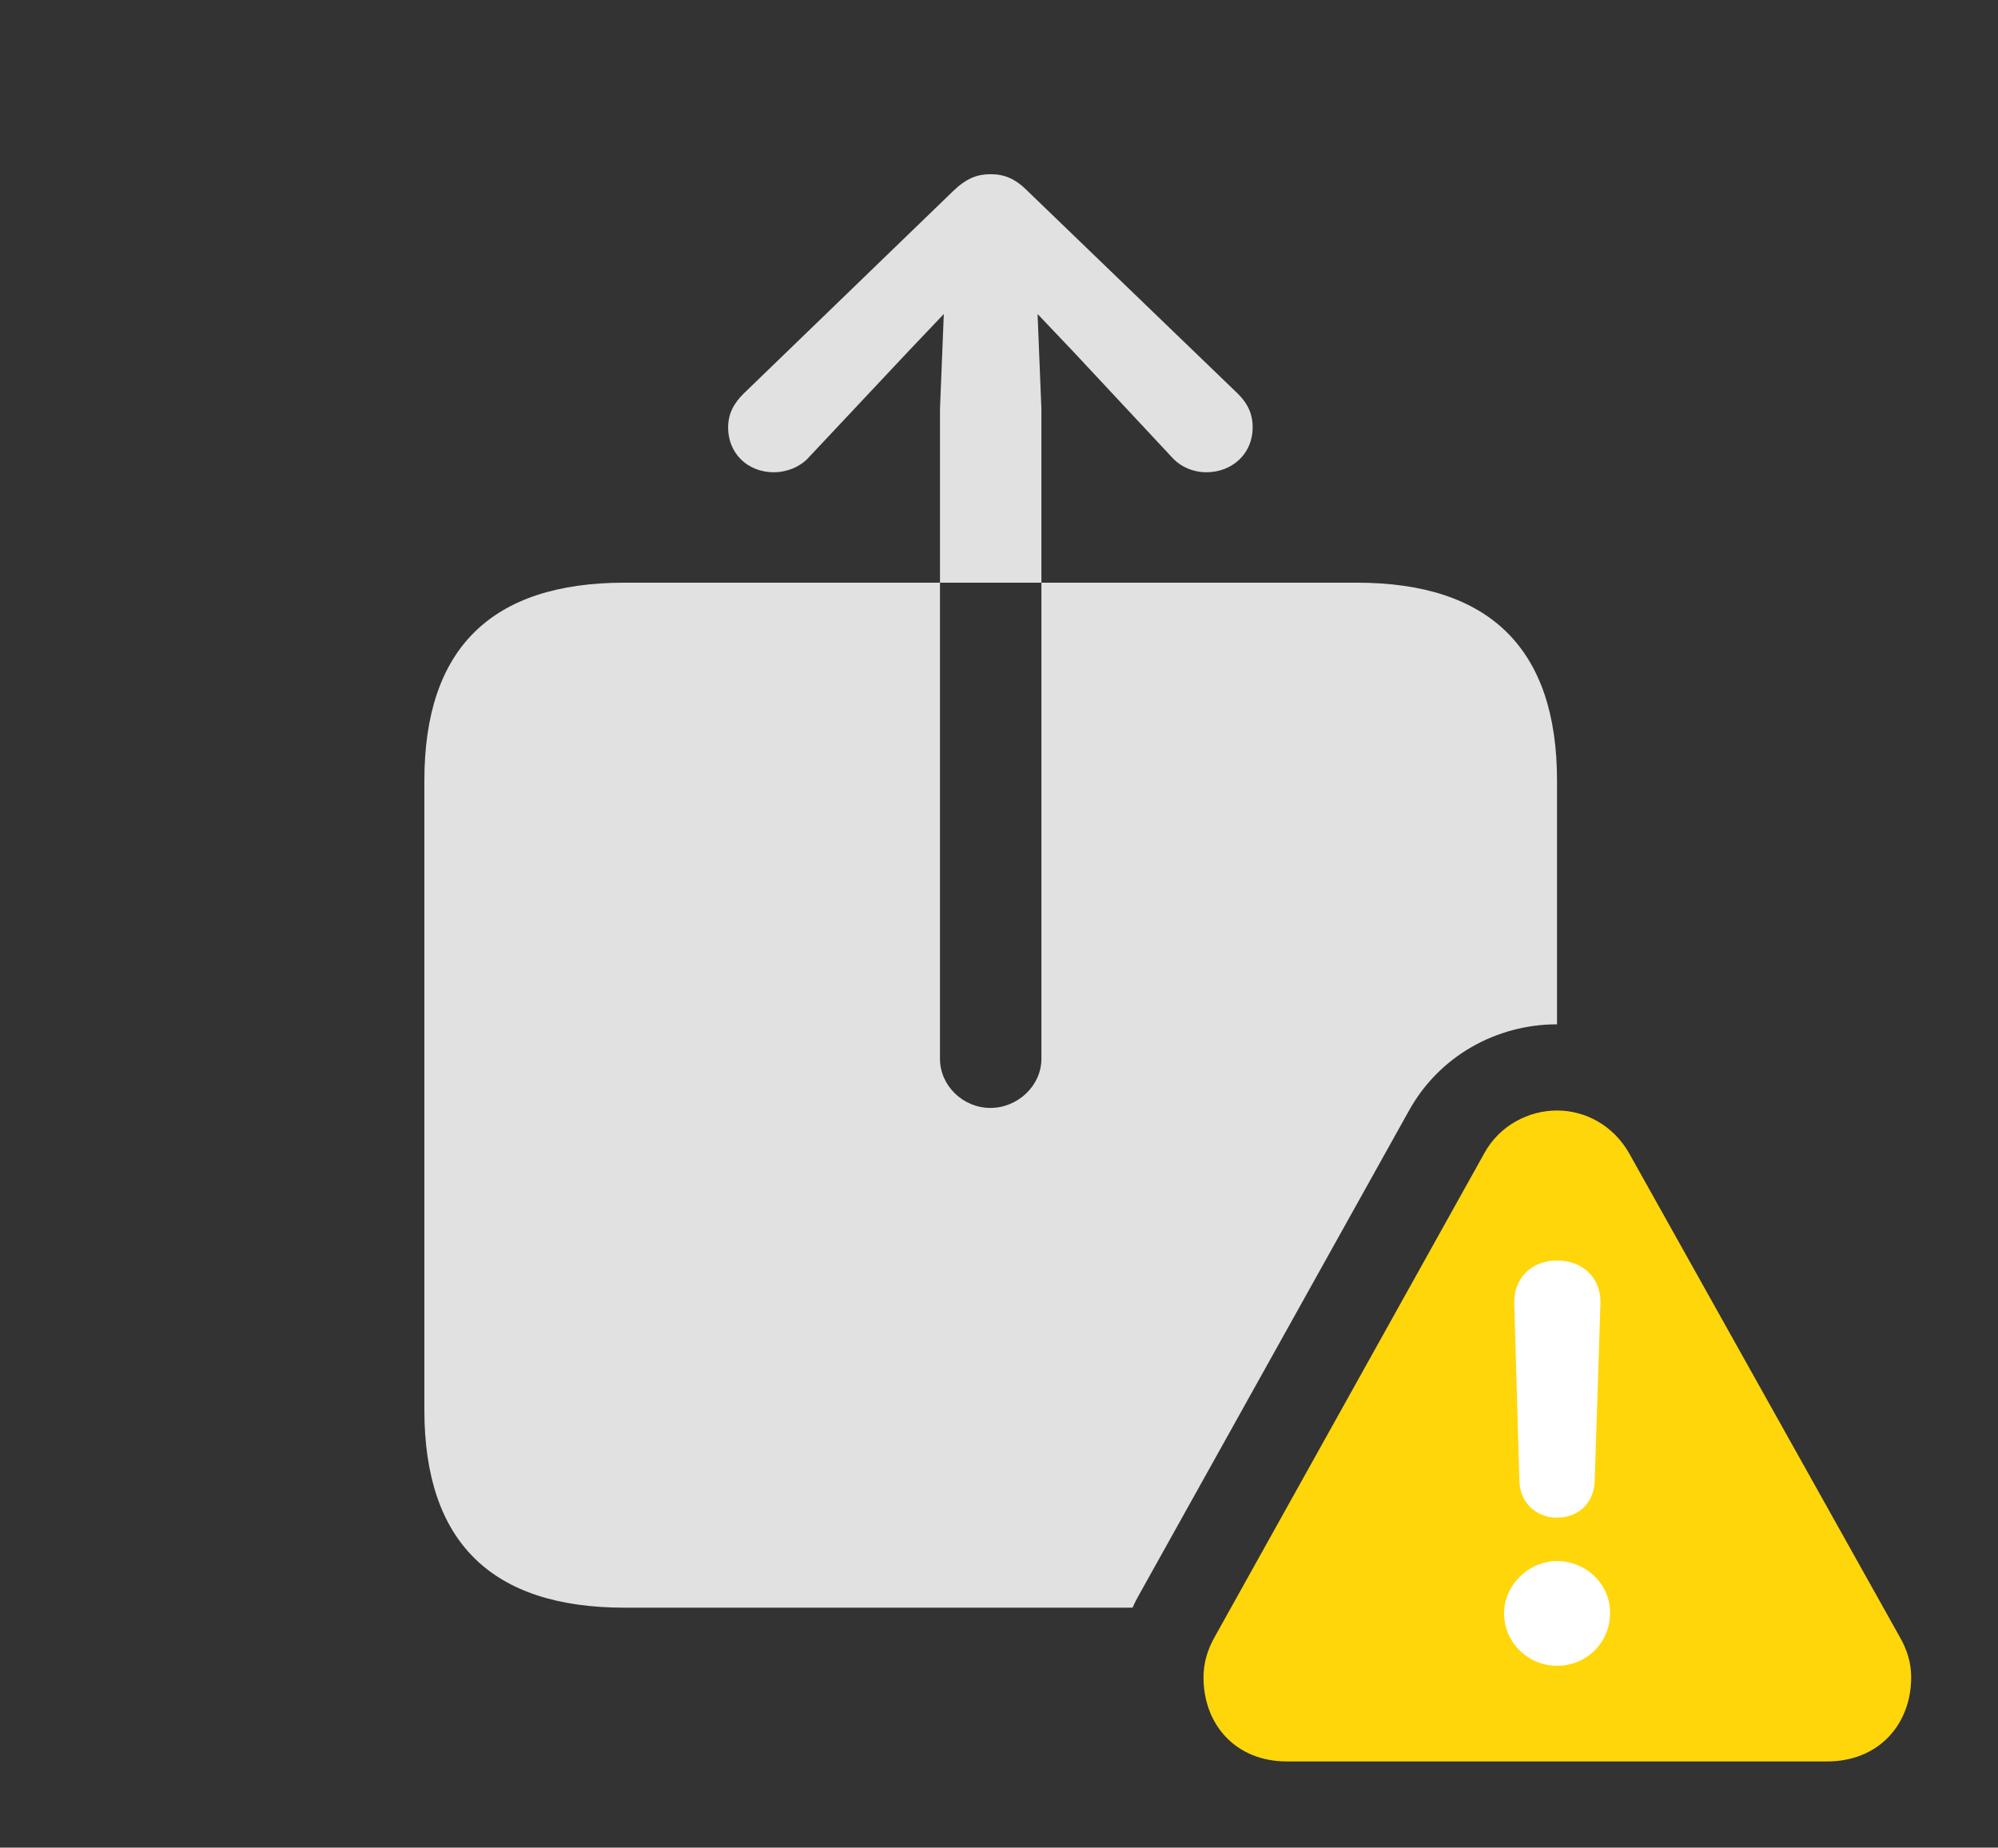 <?xml version="1.0" encoding="UTF-8"?>
<!--Generator: Apple Native CoreSVG 326-->
<!DOCTYPE svg
PUBLIC "-//W3C//DTD SVG 1.1//EN"
       "http://www.w3.org/Graphics/SVG/1.1/DTD/svg11.dtd">
<svg version="1.1" xmlns="http://www.w3.org/2000/svg" xmlns:xlink="http://www.w3.org/1999/xlink" viewBox="0 0 42.807 39.58">
 <rect x="0" y="0" width="42.807" height="39.58" fill="#333333" stroke="none"/>
 <g>
  <rect height="39.58" opacity="0" width="42.807" x="0" y="0"/>
  <path d="M22.012 4.088L26.523 8.436C26.729 8.641 26.838 8.859 26.838 9.16C26.838 9.707 26.414 10.117 25.84 10.117C25.58 10.117 25.293 10.008 25.102 9.789L22.996 7.533L22.23 6.727L22.312 8.764L22.312 12.482L20.139 12.482L20.139 22.682C20.139 23.256 20.631 23.734 21.219 23.734C21.807 23.734 22.312 23.256 22.312 22.682L22.312 12.482L29.066 12.482C31.924 12.482 33.359 13.904 33.359 16.721L33.359 21.943C32.074 21.943 30.83 22.613 30.174 23.816L24.418 34.139C24.362 34.236 24.31 34.337 24.265 34.44L13.385 34.44C10.527 34.44 9.092 33.031 9.092 30.201L9.092 16.721C9.092 13.891 10.527 12.482 13.385 12.482L20.139 12.482L20.139 8.764L20.221 6.727L19.455 7.533L17.336 9.789C17.145 10.008 16.844 10.117 16.584 10.117C16.01 10.117 15.6 9.707 15.6 9.16C15.6 8.859 15.723 8.641 15.928 8.436L20.426 4.088C20.713 3.814 20.945 3.732 21.219 3.732C21.506 3.732 21.738 3.814 22.012 4.088Z" fill="white" fill-opacity="0.85"/>
  <path d="M27.576 37.734L39.143 37.734C40.25 37.734 40.947 36.941 40.947 35.93C40.947 35.629 40.865 35.342 40.688 35.041L34.904 24.705C34.562 24.104 33.961 23.789 33.359 23.789C32.758 23.789 32.129 24.104 31.801 24.705L26.031 35.055C25.867 35.342 25.785 35.629 25.785 35.93C25.785 36.941 26.469 37.734 27.576 37.734Z" fill="#ffd60a"/>
  <path d="M33.359 35.684C32.744 35.684 32.225 35.191 32.225 34.562C32.225 33.947 32.758 33.441 33.359 33.441C33.988 33.441 34.508 33.947 34.494 34.562C34.494 35.191 33.988 35.684 33.359 35.684ZM33.359 32.512C32.908 32.512 32.566 32.184 32.553 31.732L32.443 27.918C32.43 27.385 32.812 27.002 33.359 27.002C33.92 27.002 34.303 27.385 34.289 27.918L34.166 31.732C34.152 32.184 33.824 32.512 33.359 32.512Z" fill="white"/>
 </g>
</svg>
